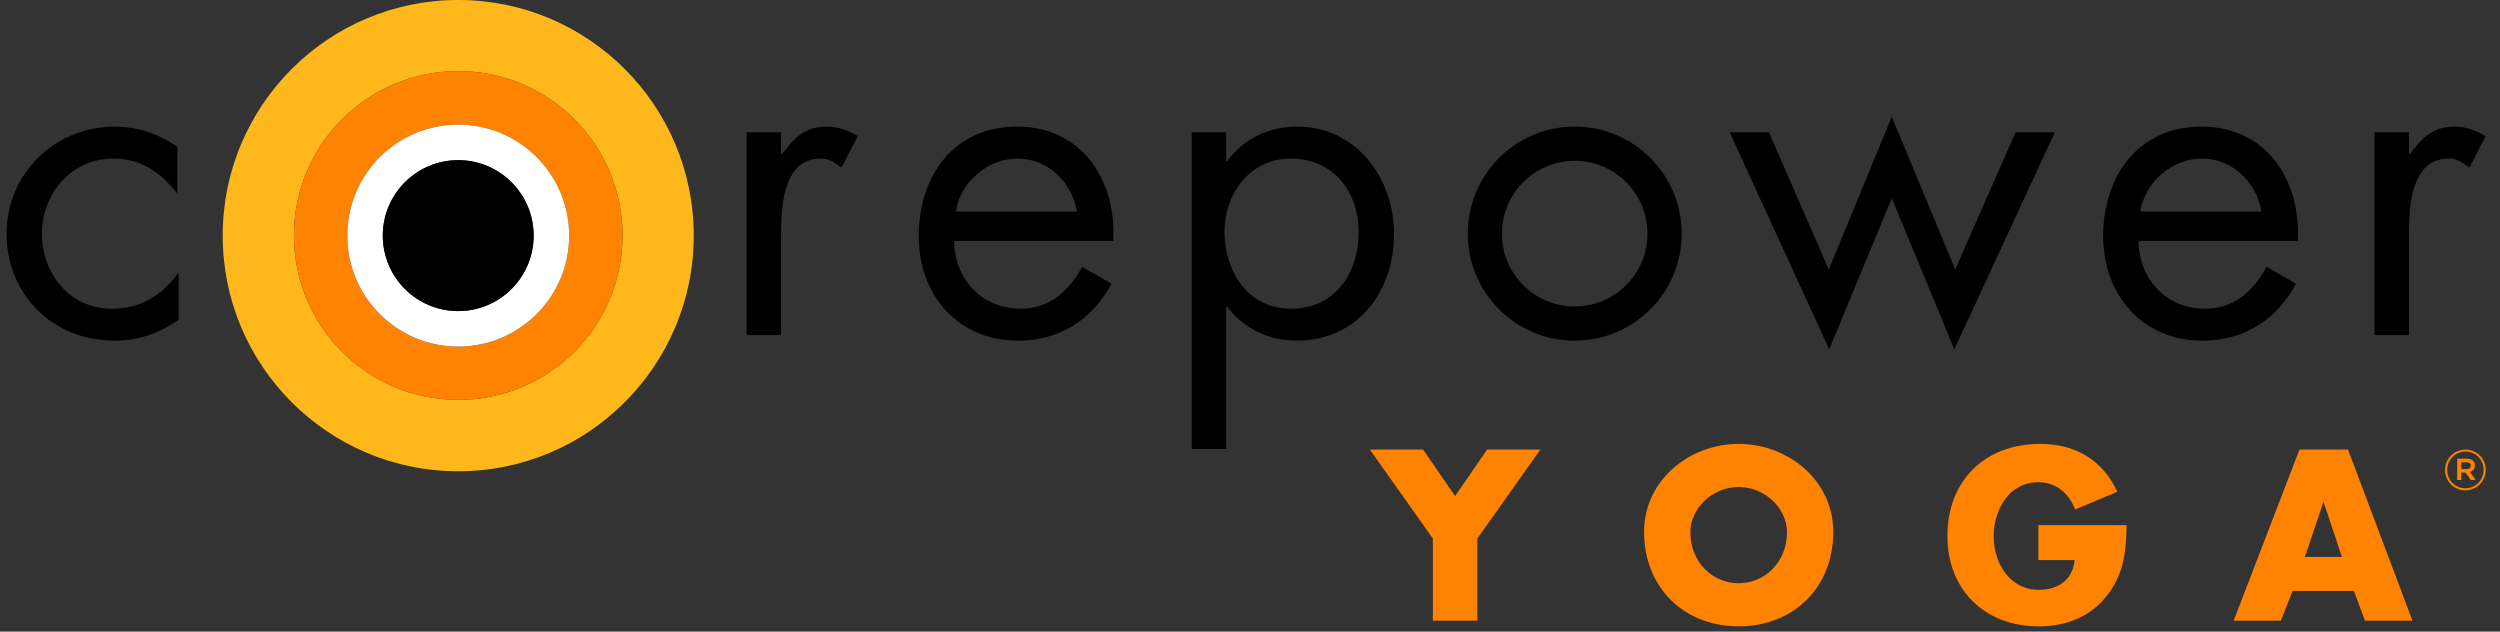 <svg width="190" height="48" viewBox="0 0 190 48" fill="none" xmlns="http://www.w3.org/2000/svg">
<rect x="0" y="0" width="190" height="48" fill="#333333" stroke="none"/>
<g clip-path="url(#clip0_303_3568)">
<path fill-rule="evenodd" clip-rule="evenodd" d="M34.825 30.39C27.927 30.39 22.337 24.796 22.337 17.897C22.337 10.996 27.927 5.404 34.825 5.404C41.722 5.404 47.312 10.996 47.312 17.897C47.312 24.796 41.722 30.39 34.825 30.39ZM34.825 0C24.94 0 16.925 8.017 16.925 17.907C16.925 27.798 24.94 35.815 34.825 35.815C44.709 35.815 52.724 27.798 52.724 17.907C52.724 8.017 44.709 0 34.825 0Z" fill="#FFB81C"/>
<path fill-rule="evenodd" clip-rule="evenodd" d="M26.394 17.906C26.394 22.565 30.168 26.341 34.825 26.341C39.482 26.341 43.256 22.565 43.256 17.906C43.256 13.249 39.482 9.473 34.825 9.473C30.168 9.473 26.394 13.249 26.394 17.906ZM22.338 17.896C22.338 10.997 27.928 5.403 34.825 5.403C41.722 5.403 47.312 10.997 47.312 17.896C47.312 24.796 41.722 30.389 34.825 30.389C27.928 30.389 22.338 24.796 22.338 17.896ZM108.157 34.166H104.106L108.898 40.928V47.173H112.278V40.928L117.072 34.166H113.02L110.589 37.702L108.157 34.166ZM128.467 40.446C128.467 42.688 130.122 44.326 132.14 44.326C134.156 44.326 135.812 42.688 135.812 40.446C135.812 38.652 134.156 37.013 132.14 37.013C130.122 37.013 128.467 38.652 128.467 40.446ZM139.329 40.428C139.329 44.638 136.312 47.603 132.14 47.603C127.967 47.603 124.95 44.638 124.95 40.428C124.95 36.495 128.399 33.736 132.14 33.736C135.881 33.736 139.329 36.495 139.329 40.428ZM160.293 45.051C161.449 43.429 161.587 41.807 161.622 39.911H154.915V42.567H157.673C157.535 44.068 156.416 44.827 154.95 44.827C152.726 44.827 151.519 42.773 151.519 40.756C151.519 38.772 152.673 36.651 154.898 36.651C156.26 36.651 157.241 37.479 157.708 38.721L160.915 37.375C159.793 34.943 157.726 33.736 155.052 33.736C150.863 33.736 148.002 36.513 148.002 40.738C148.002 44.827 150.846 47.604 154.933 47.604C157.105 47.604 159.018 46.827 160.293 45.051ZM176.604 38.185H176.569L175.172 42.325H177.984L176.604 38.185ZM174.242 44.913L173.345 47.172H169.759L174.759 34.167H178.449L183.346 47.172H179.741L178.897 44.913H174.242ZM187.053 35.137H187.456C187.658 35.137 187.777 35.227 187.777 35.393C187.777 35.552 187.658 35.651 187.456 35.651H187.053V35.137ZM188.153 36.48L187.716 35.869C187.939 35.805 188.093 35.642 188.093 35.377C188.093 35.051 187.846 34.859 187.469 34.859H186.747V36.48H187.053V35.92H187.392L187.786 36.48H188.153ZM185.985 35.719C185.985 34.95 186.585 34.32 187.375 34.32C188.161 34.32 188.756 34.941 188.756 35.71C188.756 36.48 188.157 37.108 187.366 37.108C186.579 37.108 185.985 36.489 185.985 35.719ZM185.824 35.719C185.824 36.566 186.498 37.264 187.366 37.264C188.234 37.264 188.919 36.557 188.919 35.71C188.919 34.864 188.243 34.167 187.375 34.167C186.507 34.167 185.824 34.873 185.824 35.719Z" fill="#FF8200"/>
<path fill-rule="evenodd" clip-rule="evenodd" d="M34.825 23.642C31.658 23.642 29.092 21.073 29.092 17.907C29.092 14.739 31.658 12.171 34.825 12.171C37.991 12.171 40.557 14.739 40.557 17.907C40.557 21.073 37.991 23.642 34.825 23.642ZM34.825 9.472C30.168 9.472 26.394 13.248 26.394 17.907C26.394 22.564 30.168 26.34 34.825 26.34C39.481 26.34 43.255 22.564 43.255 17.907C43.255 13.248 39.481 9.472 34.825 9.472Z" fill="white"/>
<path fill-rule="evenodd" clip-rule="evenodd" d="M143.776 8.868L138.99 20.478L134.434 10.049H131.45L139.022 26.545L143.776 15.066L148.53 26.545L156.169 10.049H153.185L148.596 20.478L143.776 8.868ZM59.364 11.721H59.43C60.347 10.508 61.133 9.622 62.839 9.622C63.724 9.622 64.445 9.917 65.2 10.343L63.953 12.738C63.885 12.691 63.82 12.645 63.756 12.6C63.33 12.297 62.979 12.048 62.38 12.048C59.495 12.048 59.364 15.754 59.364 17.756V25.463H56.741V10.048H59.364V11.721ZM13.481 14.64H13.416C12.204 13.099 10.694 12.05 8.63 12.05C5.449 12.05 3.188 14.672 3.188 17.756C3.188 20.806 5.286 23.464 8.498 23.464C10.694 23.464 12.235 22.479 13.513 20.806H13.58V24.316C12.071 25.333 10.531 25.89 8.695 25.89C4.04 25.89 0.5 22.414 0.5 17.756C0.5 13.164 4.204 9.622 8.729 9.622C10.399 9.622 12.105 10.179 13.481 11.164V14.64ZM77.328 12.05C79.623 12.05 81.491 13.852 81.851 16.083H72.64C72.967 13.852 75.066 12.05 77.328 12.05ZM77.557 23.462C74.573 23.462 72.541 21.167 72.509 18.313H84.605C84.868 13.721 82.245 9.622 77.295 9.622C72.475 9.622 69.821 13.393 69.821 17.952C69.821 22.38 72.771 25.89 77.36 25.89C80.508 25.89 82.998 24.316 84.474 21.561L82.245 20.281C81.229 22.118 79.785 23.462 77.557 23.462ZM93.061 17.592C93.061 20.61 94.83 23.463 98.11 23.463C101.486 23.463 103.255 20.741 103.255 17.624C103.255 14.542 101.322 12.049 98.077 12.049C95.028 12.049 93.061 14.706 93.061 17.592ZM93.192 12.247H93.259C94.537 10.541 96.438 9.623 98.568 9.623C103.093 9.623 105.945 13.525 105.945 17.789C105.945 22.184 103.158 25.89 98.536 25.89C96.438 25.89 94.503 24.973 93.259 23.298H93.192V34.123H90.569V10.049H93.192V12.247ZM171.873 16.083C171.513 13.852 169.643 12.05 167.349 12.05C165.087 12.05 162.989 13.852 162.66 16.083H171.873ZM162.529 18.313C162.563 21.167 164.595 23.462 167.579 23.462C169.807 23.462 171.251 22.118 172.267 20.281L174.496 21.561C173.02 24.316 170.529 25.89 167.382 25.89C162.791 25.89 159.841 22.38 159.841 17.952C159.841 13.393 162.497 9.622 167.317 9.622C172.267 9.622 174.889 13.721 174.627 18.313H162.529ZM183.148 11.721H183.083V10.048H180.46V25.463H183.083V17.756C183.083 15.754 183.214 12.048 186.098 12.048C186.696 12.048 187.045 12.295 187.471 12.596C187.536 12.642 187.603 12.69 187.673 12.738L188.917 10.343C188.163 9.917 187.443 9.622 186.558 9.622C184.852 9.622 184.066 10.508 183.148 11.721ZM119.677 23.29C116.623 23.29 114.146 20.812 114.146 17.756C114.146 14.7 116.623 12.223 119.677 12.223C122.733 12.223 125.209 14.7 125.209 17.756C125.209 20.812 122.733 23.29 119.677 23.29ZM119.677 9.622C115.188 9.622 111.549 13.264 111.549 17.756C111.549 22.249 115.188 25.89 119.677 25.89C124.168 25.89 127.807 22.249 127.807 17.756C127.807 13.264 124.168 9.622 119.677 9.622ZM29.092 17.907C29.092 14.739 31.658 12.172 34.825 12.172C37.991 12.172 40.557 14.739 40.557 17.907C40.557 21.075 37.991 23.642 34.825 23.642C31.658 23.642 29.092 21.075 29.092 17.907Z" fill="black"/>
</g>
<defs>
<clipPath id="clip0_303_3568">
<rect width="189" height="48" fill="white" transform="translate(0.5)"/>
</clipPath>
</defs>
</svg>
